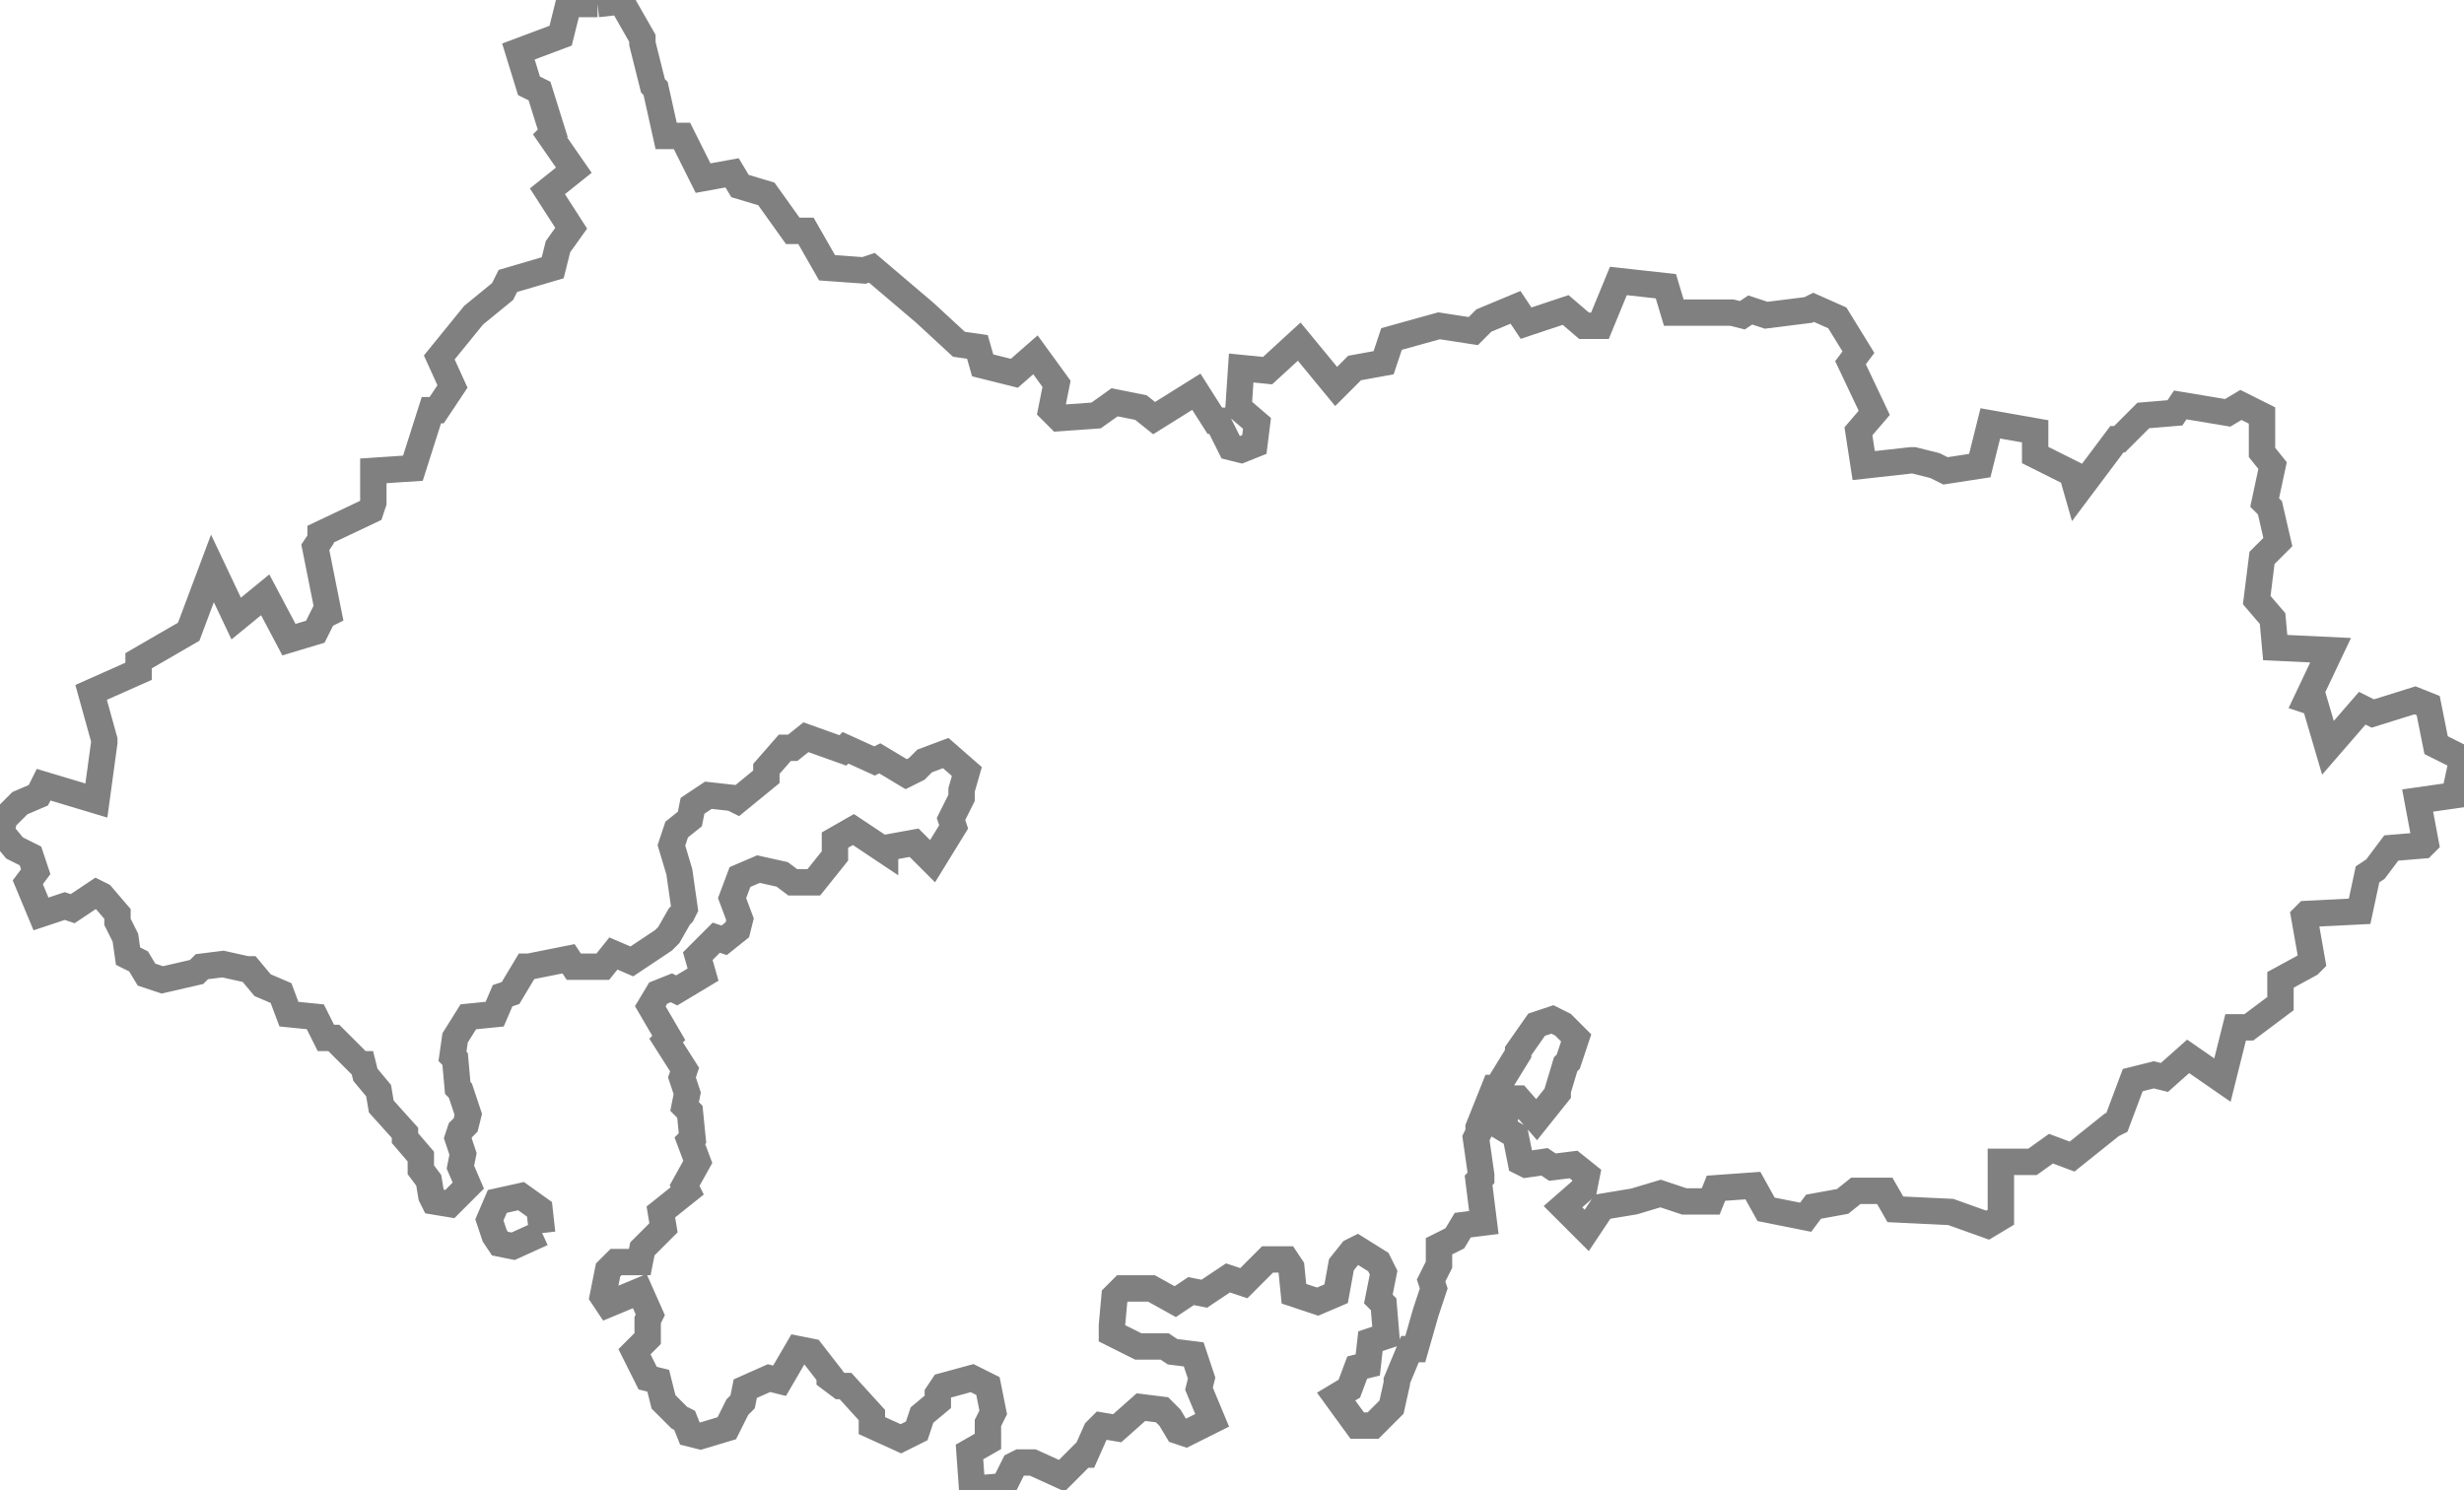 <?xml version="1.0" encoding="UTF-8" standalone="no"?>
<svg
   id="fantasyMap"
   width="934.107"
   height="565.073"
   version="1.1"
   background-color="#000000"
   xmlns="http://www.w3.org/2000/svg"
   xmlns:svg="http://www.w3.org/2000/svg">
  <defs
     id="defs7517" />
  <g
     id="land_1706637220.597253"
     style="display:inline"
     transform="translate(-193.286,-243.712)">
    <path
       id="state-border14"
       d="m 419.823,245.245 9,-1 8,14 v 2 l 4,16 1,1 4,18 h 6 l 8,16 11,-2 3,5 10,3 10,14 h 5 l 8,14 14,1 3,-1 20,17 v 0 l 13,12 7,1 2,7 12,3 8,-7 8,11 -2,10 3,3 14,-1 7,-5 10,2 5,4 16,-10 7,11 h 1 l 5,10 4,1 5,-2 1,-8 -7,-6 1,-15 v 0 l 10,1 12,-11 14,17 7,-7 11,-2 3,-9 18,-5 v 0 l 13,2 4,-4 12,-5 4,6 15,-5 7,6 h 6 l 7,-17 18,2 3,10 h 22 l 4,1 3,-2 6,2 16,-2 2,-1 9,4 8,13 -3,4 9,19 -6,7 2,13 18,-2 h 1 l 8,2 4,2 13,-2 4,-16 17,3 v 9 l 14,7 2,7 15,-20 h 1 l 9,-9 12,-1 2,-3 18,3 5,-3 8,4 v 1 13 l 4,5 -3,14 2,2 3,13 -6,6 -2,16 6,7 1,11 21,1 -9,19 3,1 5,17 13,-15 4,2 16,-5 5,2 3,15 10,5 -3,14 -14,2 3,16 -1,1 -12,1 -6,8 -3,2 -3,14 -20,1 -1,1 3,17 -1,1 -11,6 v 9 l -12,9 h -5 l -5,20 -13,-9 -9,8 -4,-1 -8,2 -6,16 -2,1 -15,12 -8,-3 -7,5 h -12 v 21 l -5,3 -14,-5 v 0 l -21,-1 -4,-7 h -11 l -5,4 -11,2 -3,4 -15,-3 -5,-9 -14,1 -2,5 h -10 l -9,-3 -10,3 v 0 l -12,2 -6,9 -9,-9 8,-7 1,-5 -5,-4 -8,1 -3,-2 -7,1 -2,-1 -2,-10 -5,-3 3,-11 h 3 l 7,8 8,-10 v -1 l 3,-10 1,-1 3,-9 -5,-5 -4,-2 -6,2 -7,10 v 1 l -8,13 h -1 l -6,15 v 2 l -1,2 2,14 v 0 1 l -1,1 2,16 -8,1 -3,5 -6,3 v 7 l -3,6 1,3 -3,9 v 0 l -4,14 h -2 l -5,12 v 1 l -2,9 -1,1 -1,1 -5,5 h -6 l -8,-11 5,-3 3,-8 4,-1 1,-9 6,-2 -1,-12 -2,-2 2,-10 -2,-4 -8,-5 -2,1 -4,5 -2,11 -7,3 -9,-3 -1,-10 -2,-3 h -7 l -9,9 -6,-2 -9,6 -5,-1 -6,4 -9,-5 h -11 l -1,1 -2,2 -1,11 v 3 0 l 10,5 h 10 l 3,2 8,1 3,9 -1,4 5,12 -10,5 -3,-1 -3,-5 -3,-3 -8,-1 -9,8 -6,-1 -2,2 -4,9 h -1 l -8,8 -11,-5 v 0 h -5 l -2,1 -4,8 -12,1 v 0 l -1,-14 7,-4 v -7 l 2,-4 -2,-10 -6,-3 -11,3 -2,3 v 3 l -6,5 -2,6 -6,3 -11,-5 v -4 l -10,-11 h -2 l -4,-3 v -1 l -7,-9 -5,-1 -7,12 -4,-1 -9,4 -1,5 -2,2 -4,8 -10,3 -4,-1 -2,-5 -2,-1 -6,-6 -2,-8 -4,-1 -5,-10 5,-5 v -7 l 1,-2 -4,-9 -12,5 -2,-3 2,-10 2,-2 1,-1 h 9 l 1,-5 8,-8 -1,-6 10,-8 -1,-2 5,-9 -3,-8 1,-1 -1,-10 -2,-2 1,-5 -2,-6 1,-3 -7,-11 1,-1 -7,-12 3,-5 5,-2 2,1 10,-6 -2,-7 7,-7 3,1 5,-4 1,-4 -3,-8 3,-8 7,-3 9,2 4,3 h 1 7 l 8,-10 v -6 l 7,-4 12,8 v -1 l 11,-2 7,7 v 0 l 8,-13 -1,-3 4,-8 v -3 l 2,-7 -8,-7 -8,3 -3,3 -4,2 -10,-6 -2,1 -11,-5 -1,1 -14,-5 -5,4 h -3 l -7,8 v 3 l -11,9 -2,-1 -9,-1 -6,4 -1,5 -5,4 -2,6 3,10 v 0 l 2,14 -1,2 -1,1 -4,7 -2,2 v 0 l -12,8 -7,-3 -4,5 h -11 l -2,-3 -15,3 h -1 l -6,10 -3,1 -3,7 -10,1 -5,8 -1,7 1,1 1,11 1,1 3,9 -1,4 -2,2 -1,3 2,6 -1,5 3,7 -7,7 -6,-1 -1,-2 -1,-6 -3,-4 v -5 l -6,-7 v -2 l -9,-10 -1,-6 -5,-6 -1,-4 h -1 l -1,-1 -9,-9 h -3 l -4,-8 -10,-1 -3,-8 -7,-3 -5,-6 h -1 l -9,-2 -8,1 -2,2 -13,3 -6,-2 -3,-5 -4,-2 -1,-7 -3,-6 v -3 l -6,-7 -2,-1 -9,6 -3,-1 -9,3 -5,-12 3,-4 -2,-6 -6,-3 -5,-6 1,-5 6,-6 7,-3 2,-4 20,6 3,-22 v -1 l -5,-18 18,-8 v -4 l 19,-11 v 0 l 9,-24 9,19 11,-9 9,17 10,-3 3,-6 2,-1 -5,-25 2,-3 v -2 l 19,-9 1,-3 v -12 0 l 15,-1 7,-22 h 2 l 6,-9 -5,-11 13,-16 v 0 l 11,-9 2,-4 17,-5 2,-8 5,-7 -9,-14 10,-8 -9,-13 1,-1 -5,-16 -4,-2 -4,-13 16,-6 3,-12 h 11 m -21,466 v 0 l -1,-9 -7,-5 -9,2 -3,7 2,6 2,3 5,1 11,-5"
       clip-path="url(#state-clip14)"
       
       style="fill:none;stroke:#808080;stroke-width:10;stroke-dasharray:none" />
  </g>
</svg>
